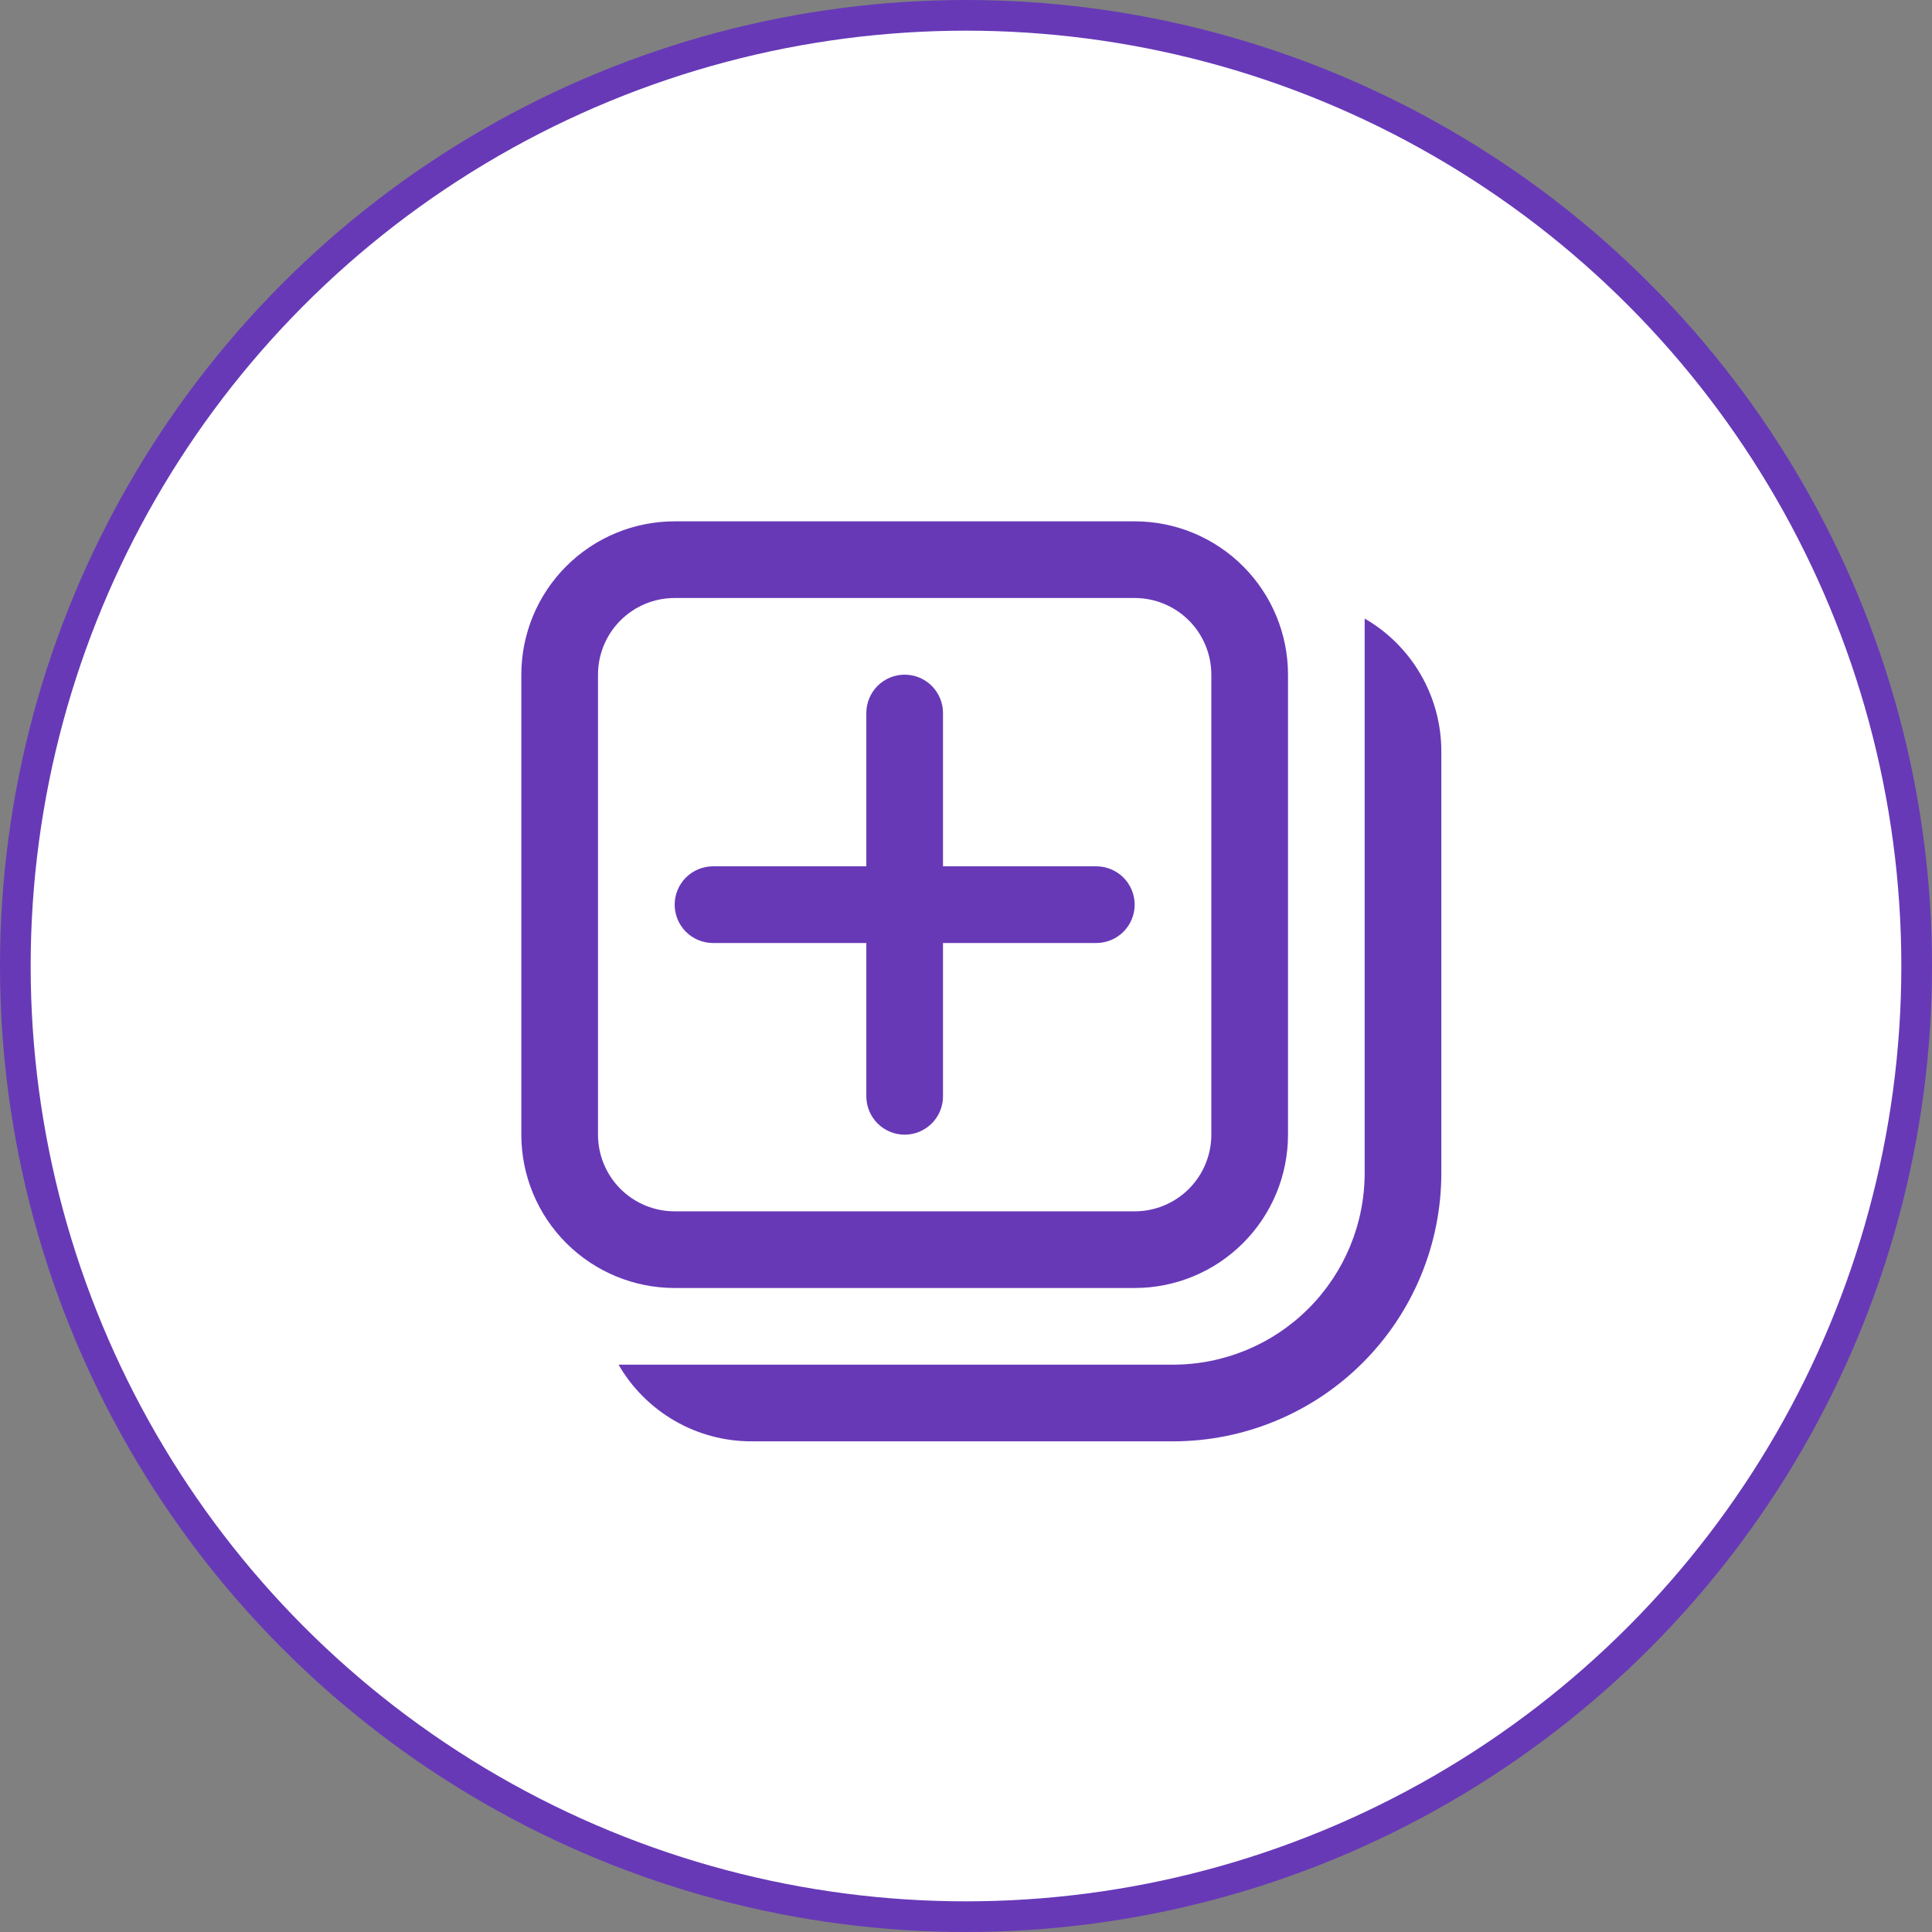 <svg width="63" height="63" viewBox="0 0 63 63" fill="none" xmlns="http://www.w3.org/2000/svg">
<rect x="0" y="0" width="63" height="63" fill="#808080" stroke="none"/>
<circle cx="31.5" cy="31.5" r="31" fill="white" stroke="#6739B7"/>
<path d="M22 29.5C22 29.169 22.132 28.851 22.366 28.616C22.6 28.382 22.918 28.25 23.25 28.25H28.25V23.25C28.25 22.919 28.382 22.601 28.616 22.366C28.85 22.132 29.168 22 29.5 22C29.831 22 30.149 22.132 30.384 22.366C30.618 22.601 30.75 22.919 30.75 23.25V28.25H35.75C36.081 28.25 36.399 28.382 36.634 28.616C36.868 28.851 37 29.169 37 29.5C37 29.831 36.868 30.149 36.634 30.384C36.399 30.618 36.081 30.75 35.75 30.75H30.75V35.75C30.75 36.081 30.618 36.4 30.384 36.634C30.149 36.868 29.831 37 29.5 37C29.168 37 28.85 36.868 28.616 36.634C28.382 36.4 28.25 36.081 28.25 35.75V30.75H23.25C22.918 30.75 22.6 30.618 22.366 30.384C22.132 30.149 22 29.831 22 29.5ZM22 17C20.674 17 19.402 17.527 18.464 18.465C17.527 19.402 17 20.674 17 22V37C17 38.326 17.527 39.598 18.464 40.535C19.402 41.473 20.674 42 22 42H37C38.326 42 39.598 41.473 40.535 40.535C41.473 39.598 42 38.326 42 37V22C42 20.674 41.473 19.402 40.535 18.465C39.598 17.527 38.326 17 37 17H22ZM19.5 22C19.5 21.337 19.763 20.701 20.232 20.232C20.701 19.763 21.337 19.5 22 19.5H37C37.663 19.5 38.299 19.763 38.768 20.232C39.236 20.701 39.5 21.337 39.5 22V37C39.5 37.663 39.236 38.299 38.768 38.768C38.299 39.237 37.663 39.5 37 39.5H22C21.337 39.5 20.701 39.237 20.232 38.768C19.763 38.299 19.5 37.663 19.5 37V22ZM38.25 44.5C39.907 44.5 41.497 43.842 42.669 42.669C43.841 41.497 44.5 39.908 44.5 38.25V20.17C45.26 20.609 45.891 21.24 46.33 22C46.769 22.76 47 23.622 47 24.5V38.25C47 40.571 46.078 42.796 44.437 44.437C42.796 46.078 40.571 47 38.25 47H24.5C23.622 47 22.76 46.769 22 46.33C21.24 45.891 20.609 45.26 20.17 44.5H38.25Z" fill="#6739B7"/>
</svg>
